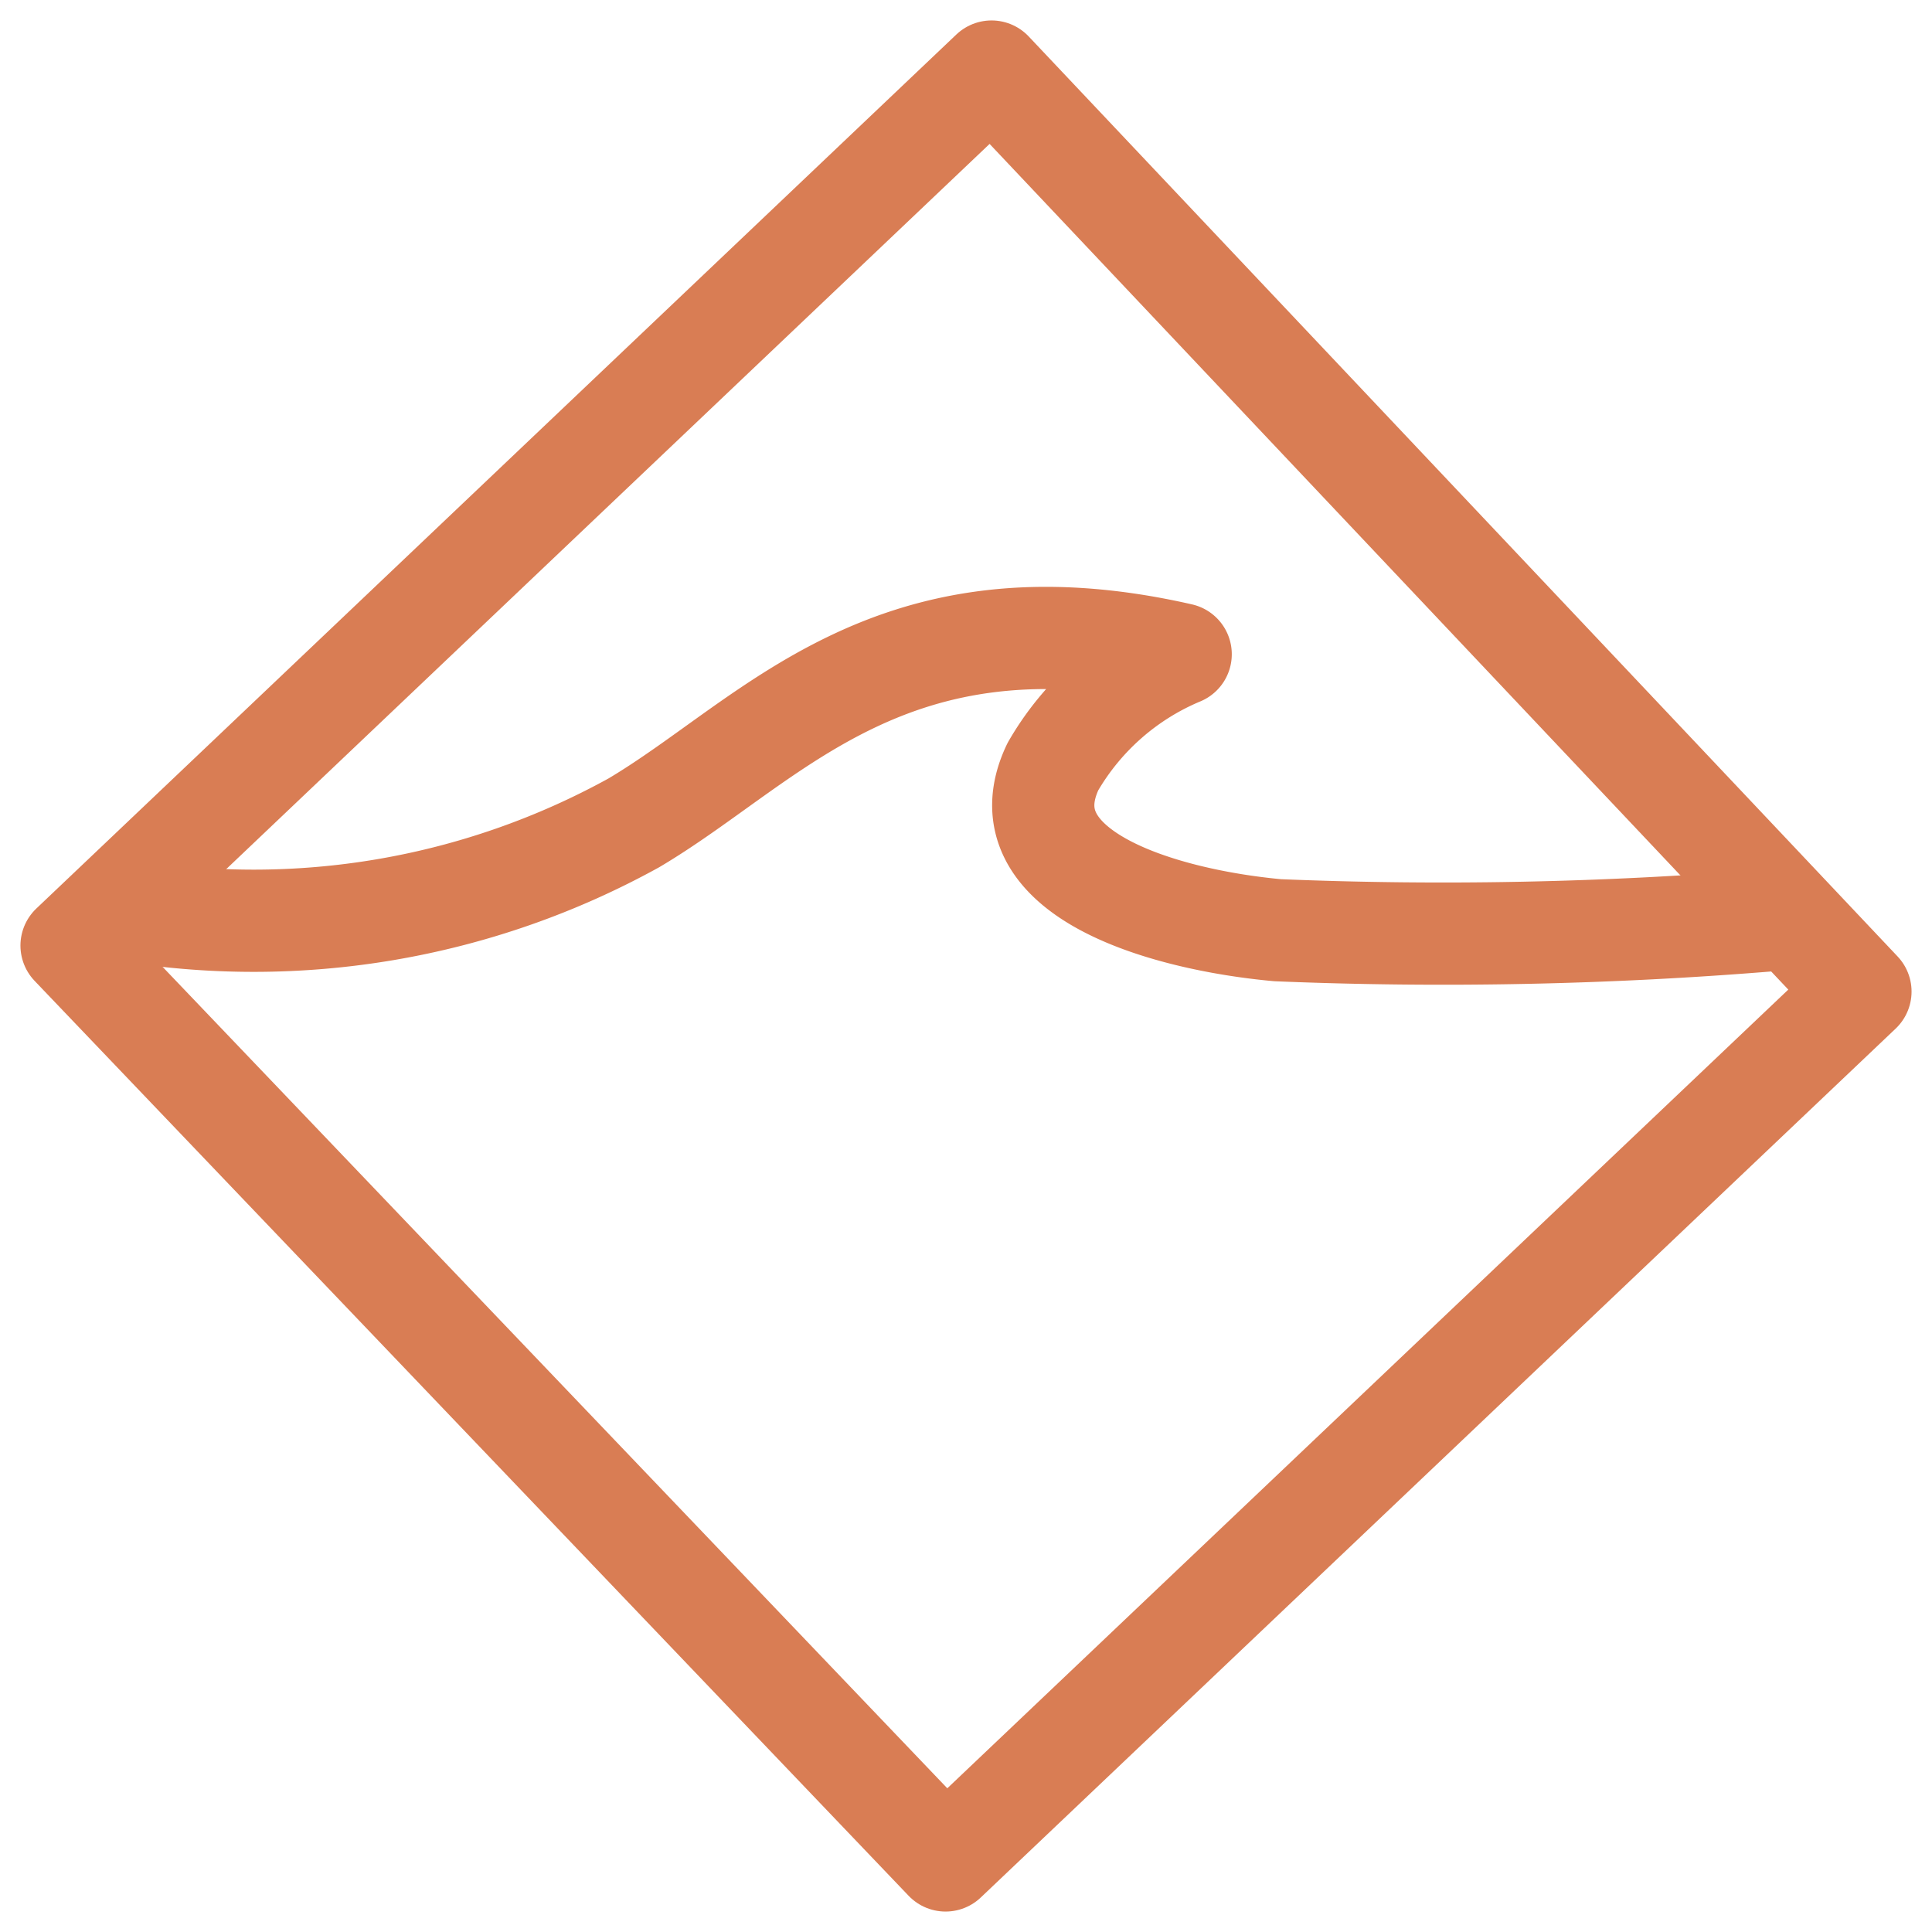 <svg xmlns="http://www.w3.org/2000/svg" width="37.8" height="37.8">
  <defs>
    <style>
      .a{fill:none;stroke:#d97d54;stroke-linecap:round;stroke-linejoin:round;stroke-miterlimit:10;stroke-width:2px}
    </style>
  </defs>
  <path d="M1.4 18.5l18-17.1 17 18-17.9 17z" class="a"/>
  <path d="M2.4 17.8a15.4 15.4 0 0 0 10-1.7c2.7-1.6 5-4.6 10.7-3.3a5.2 5.2 0 0 0-2.5 2.2c-1 2.1 2.2 3 4.4 3.2a78.6 78.6 0 0 0 9.7-.2" class="a"/>
</svg>
